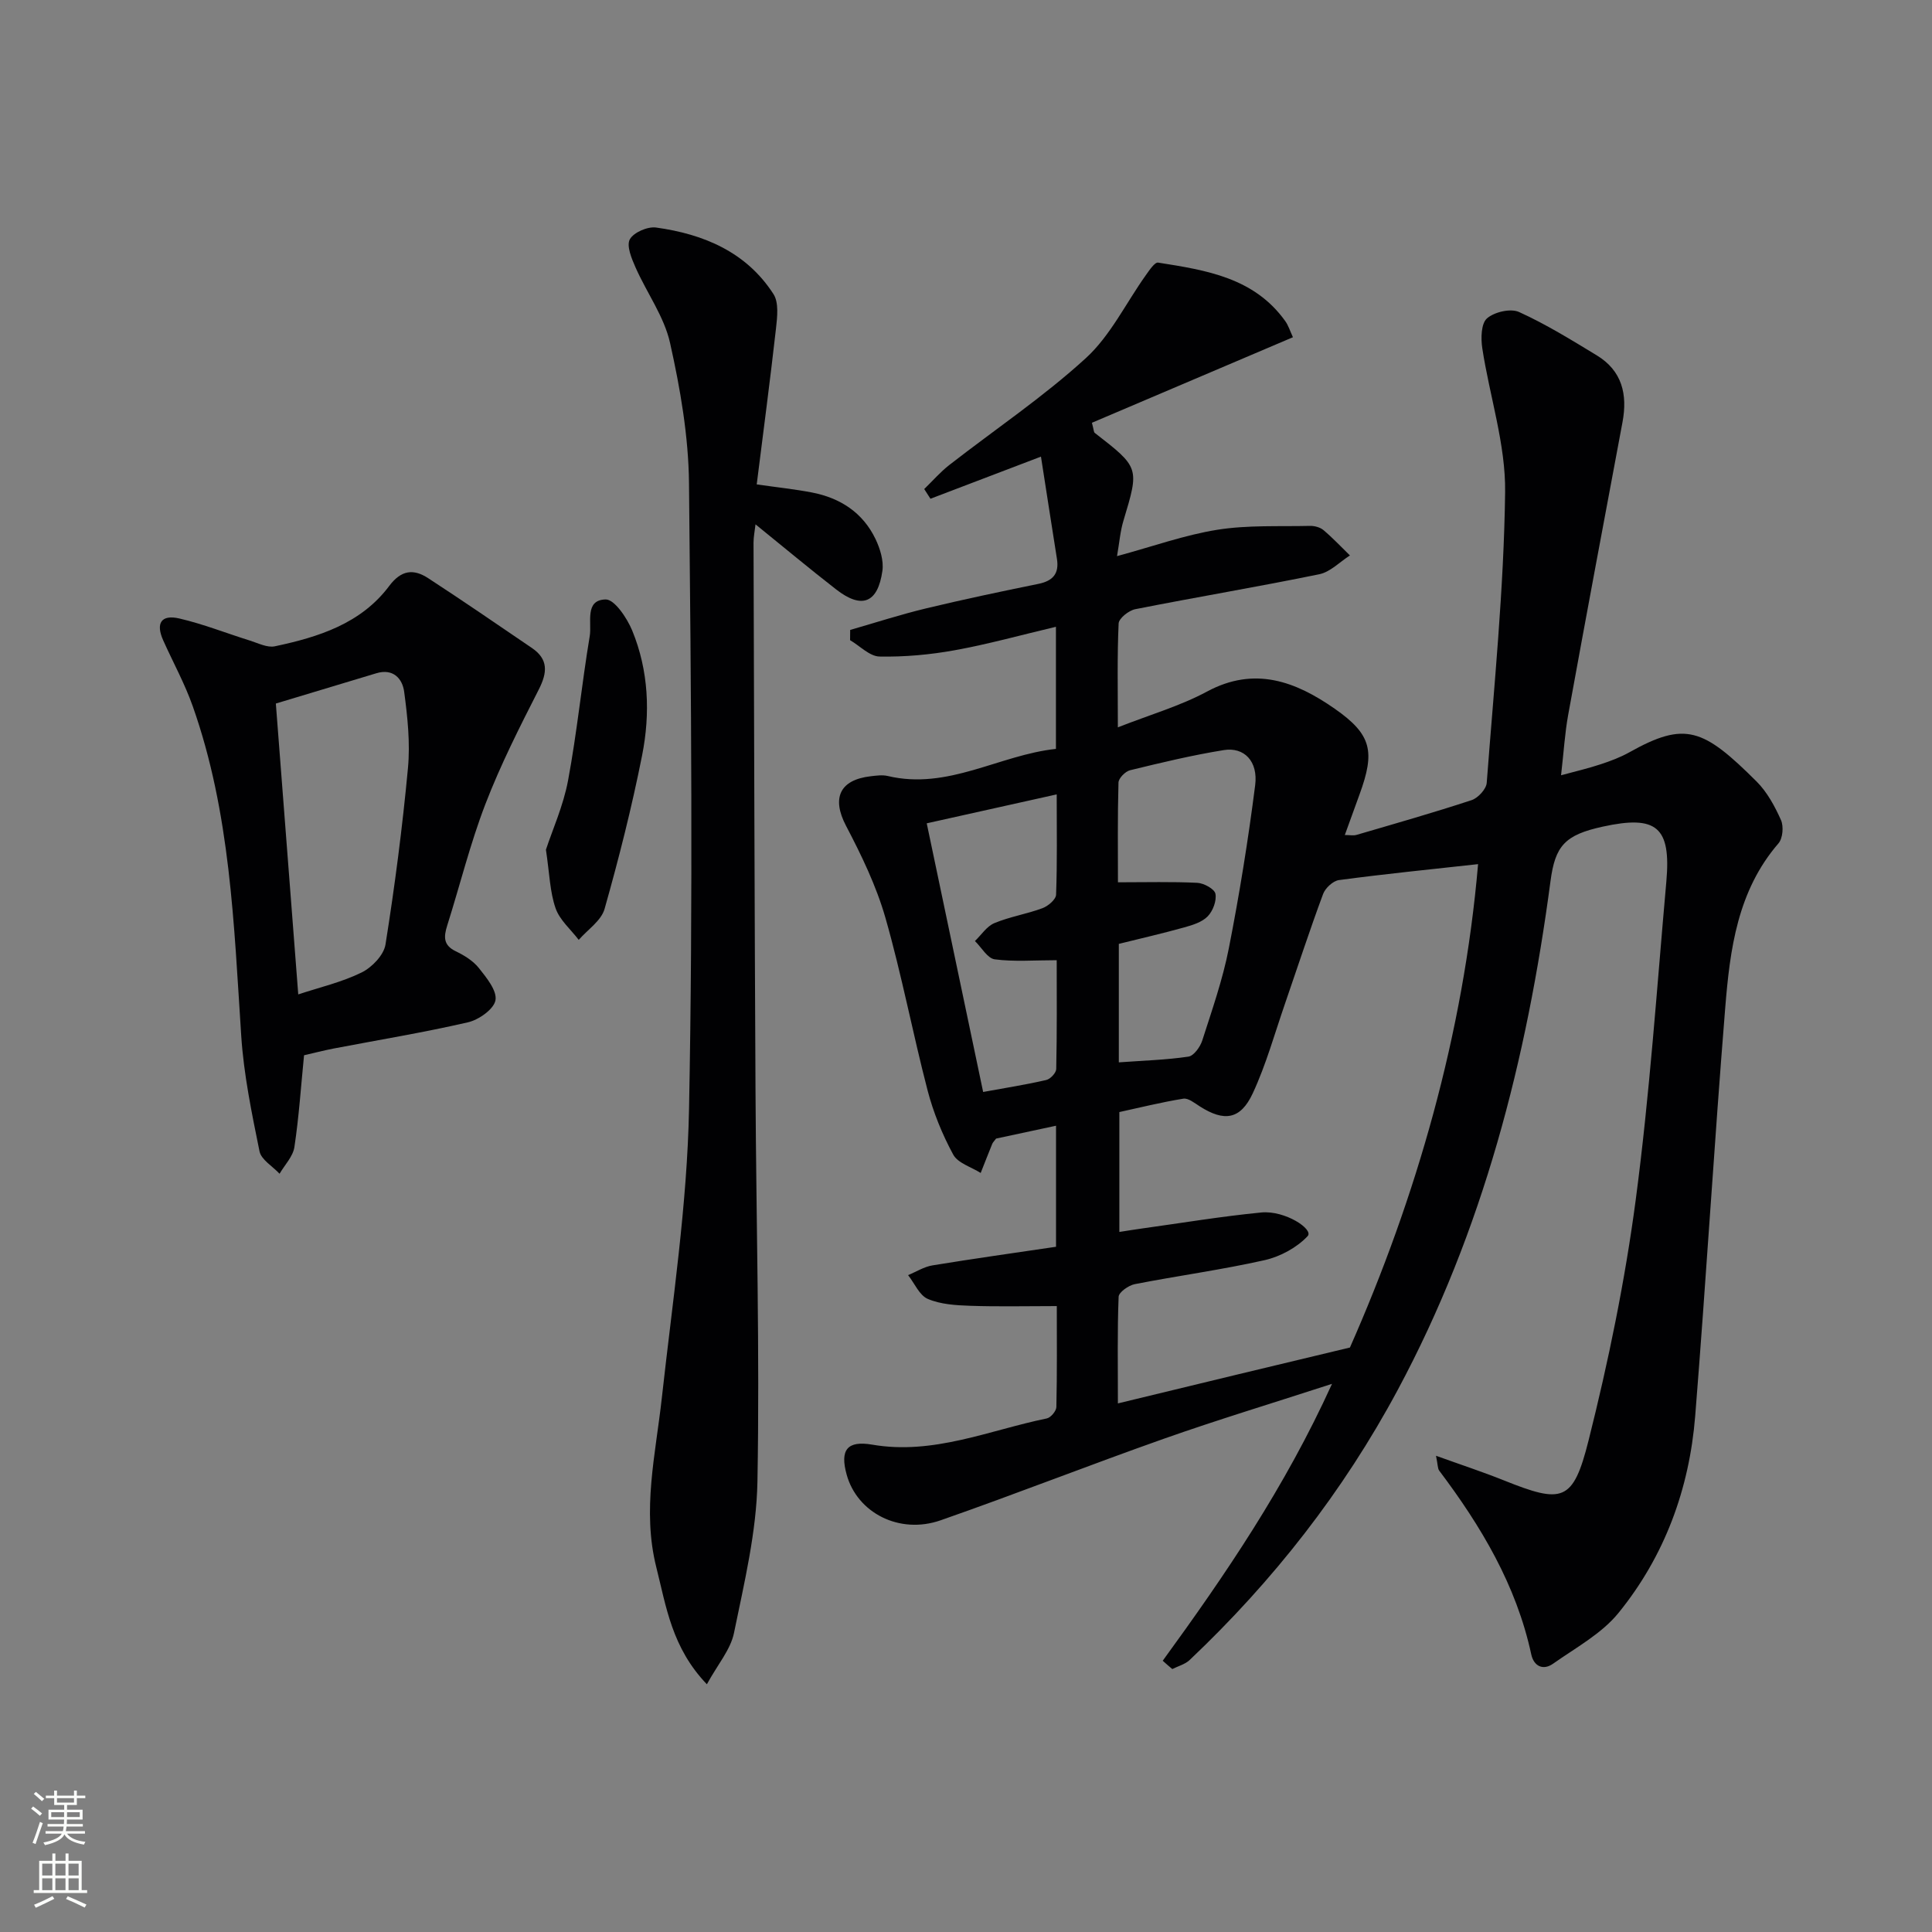 <svg enable-background="new 0 0 400 400" viewBox="0 0 400 400" xmlns="http://www.w3.org/2000/svg"><rect x="0" y="0" width="400" height="400" fill="#808080" stroke="none"/><g fill="#010103"><path d="m240.73 343.84c12.95-17.79 25.31-35.91 35.05-57.33-12.48 4.05-23.68 7.44-34.71 11.33-15.5 5.47-30.8 11.5-46.32 16.92-8.56 2.99-17.28-1.56-19.46-9.46-1.42-5.13.11-7.09 5.3-6.2 12.67 2.18 24.2-2.98 36.14-5.43.82-.17 1.96-1.53 1.98-2.36.16-7.11.09-14.22.09-20.9-6.37 0-12.16.14-17.94-.06-2.96-.1-6.11-.29-8.76-1.42-1.75-.74-2.75-3.23-4.09-4.93 1.69-.69 3.31-1.74 5.07-2.02 8.48-1.39 16.98-2.58 25.56-3.85 0-8.52 0-16.48 0-25.06-4.43.95-8.55 1.83-12.41 2.66-.41.56-.67.79-.79 1.08-.82 2.01-1.6 4.03-2.4 6.04-1.95-1.24-4.73-2.03-5.69-3.81-2.26-4.17-4.1-8.68-5.3-13.27-3.09-11.87-5.36-23.96-8.73-35.74-1.89-6.6-4.96-12.95-8.16-19.06-2.98-5.68-1.38-9.52 5.14-10.26 1.15-.13 2.39-.31 3.49-.05 12.48 2.97 23.07-4.35 34.83-5.61 0-8.67 0-16.63 0-25.28-7.16 1.69-13.98 3.59-20.92 4.85-5.12.93-10.4 1.41-15.6 1.31-2.05-.04-4.07-2.2-6.1-3.39.01-.71.01-1.41.02-2.12 5.22-1.5 10.39-3.18 15.67-4.45 7.73-1.86 15.52-3.5 23.32-5.09 2.98-.61 4.3-2.11 3.82-5.16-1.1-6.93-2.17-13.86-3.31-21.18-8.54 3.25-15.71 5.99-22.88 8.72-.43-.67-.86-1.34-1.29-2.01 1.73-1.67 3.32-3.52 5.21-4.99 9.44-7.35 19.45-14.07 28.25-22.11 5.11-4.67 8.31-11.42 12.43-17.19.72-1.01 1.84-2.71 2.54-2.59 9.88 1.56 19.86 3.09 26.31 12.1.66.92 1 2.06 1.6 3.35-14 5.96-27.88 11.87-41.62 17.71.4 1.5.38 1.94.58 2.09 9.3 7.21 9.25 7.2 5.94 18.21-.65 2.14-.82 4.43-1.32 7.31 7.43-2.01 14-4.38 20.78-5.46 6.28-1 12.77-.65 19.17-.8.94-.02 2.1.29 2.8.88 1.93 1.63 3.66 3.48 5.47 5.24-2.11 1.34-4.06 3.42-6.34 3.89-12.67 2.6-25.43 4.73-38.12 7.24-1.34.27-3.38 1.89-3.43 2.96-.31 6.79-.16 13.59-.16 21.5 6.65-2.62 12.88-4.41 18.46-7.41 9.9-5.33 18.4-2.05 26.42 3.54 7.71 5.37 8.4 8.88 5.16 17.75-.97 2.65-1.92 5.31-3.05 8.41 1 0 1.77.17 2.44-.03 7.96-2.33 15.94-4.6 23.81-7.19 1.33-.44 3.03-2.28 3.13-3.58 1.52-20.04 3.55-40.1 3.81-60.17.13-9.91-3.21-19.85-4.73-29.82-.31-2.04-.25-5.1.97-6.17 1.52-1.33 4.89-2.12 6.65-1.32 5.57 2.53 10.83 5.78 16.08 8.97 5.24 3.18 6.41 8.08 5.33 13.84-3.79 20.2-7.57 40.4-11.25 60.62-.68 3.74-.9 7.55-1.47 12.48 3.06-.83 5.66-1.43 8.18-2.27 2.04-.67 4.1-1.44 5.97-2.49 11.56-6.47 15.27-4.97 26.34 6.06 2.18 2.18 3.77 5.12 5.04 7.97.59 1.31.38 3.79-.52 4.83-8.49 9.83-10.04 21.93-11.02 34.04-2.28 28.16-3.96 56.37-6.22 84.54-1.21 15.07-6.32 28.98-15.87 40.74-3.51 4.33-8.87 7.21-13.55 10.52-2.1 1.48-4 .49-4.52-1.93-3.09-14.33-10.37-26.51-19.05-38.03-.34-.45-.28-1.2-.67-3.09 5.22 1.88 9.67 3.34 14.01 5.08 12.17 4.88 14.37 4.51 17.57-8.23 4.12-16.38 7.54-33.04 9.76-49.77 2.9-21.89 4.39-43.97 6.35-65.98 1-11.3-2.02-13.79-13.14-11.36-7.89 1.72-9.88 3.97-10.85 11.32-4.88 36.8-13.94 72.34-31.63 105.32-11.28 21.03-25.79 39.54-43.08 55.91-.94.89-2.38 1.26-3.59 1.87-.68-.56-1.33-1.14-1.98-1.72zm65.29-164.93c-10.09 1.11-19.46 2.05-28.79 3.3-1.24.16-2.84 1.65-3.3 2.89-2.77 7.46-5.24 15.04-7.84 22.57-2.17 6.26-3.94 12.71-6.72 18.69-2.55 5.48-5.93 5.92-10.97 2.7-1.07-.68-2.38-1.76-3.41-1.59-4.51.73-8.97 1.84-13.24 2.77v24.82c1.83-.28 3.28-.52 4.73-.72 8.22-1.14 16.42-2.51 24.67-3.31 4.9-.47 10.9 3.49 9.58 4.9-2.23 2.38-5.67 4.24-8.9 4.97-8.88 2-17.94 3.22-26.89 4.97-1.28.25-3.3 1.67-3.34 2.61-.28 7.07-.15 14.15-.15 22.08 8.91-2.16 16.94-4.11 24.97-6.04 7.26-1.75 14.52-3.48 23.07-5.53 13.7-31.01 23.51-64.9 26.53-100.08zm-74.38 41.04c5.22-.38 9.86-.51 14.42-1.19 1.11-.17 2.42-2 2.85-3.32 2.02-6.3 4.23-12.6 5.5-19.07 2.2-11.2 4.02-22.49 5.46-33.81.63-4.96-2.29-7.94-6.5-7.26-6.52 1.05-12.97 2.6-19.4 4.17-.99.24-2.38 1.66-2.4 2.56-.2 7.1-.11 14.2-.11 20.64 5.91 0 11.18-.15 16.44.11 1.35.07 3.55 1.27 3.74 2.26.28 1.44-.51 3.55-1.59 4.67-1.17 1.21-3.12 1.81-4.84 2.29-4.45 1.24-8.96 2.28-13.57 3.42zm-12.86-21.15c-4.66 0-8.8.35-12.83-.18-1.51-.2-2.74-2.47-4.1-3.79 1.33-1.27 2.44-3.05 4.03-3.71 3.19-1.33 6.7-1.88 9.95-3.09 1.17-.43 2.78-1.8 2.82-2.79.25-6.71.13-13.43.13-20.77-9.4 2.09-17.92 3.99-26.91 5.99 3.93 18.7 7.76 36.96 11.68 55.62 4.71-.86 8.93-1.52 13.07-2.48.84-.19 2.04-1.47 2.06-2.26.17-7.6.1-15.2.1-22.54z"/><path d="m146.35 348.71c-7.25-7.56-8.41-16.04-10.47-24.23-2.97-11.83-.15-23.35 1.14-35.02 2.2-19.97 5.26-39.96 5.64-59.98.83-43.14.43-86.3-.01-129.45-.1-9.7-1.8-19.52-3.92-29.02-1.22-5.48-4.84-10.4-7.16-15.67-.81-1.83-1.9-4.45-1.17-5.79.78-1.43 3.69-2.69 5.44-2.44 9.85 1.36 18.69 5.07 24.3 13.78 1.14 1.77.78 4.76.52 7.12-1.2 10.68-2.62 21.34-3.99 32.28 4.3.62 7.89.99 11.41 1.67 5.88 1.13 10.56 4.16 13.19 9.65.95 1.99 1.72 4.49 1.42 6.59-.95 6.68-4.27 7.95-9.54 3.86-5.52-4.28-10.87-8.76-16.73-13.5-.16 1.43-.41 2.61-.41 3.79.12 37.82.21 75.63.41 113.45.14 26.97.89 53.96.4 80.92-.19 10.48-2.73 20.98-4.85 31.34-.7 3.48-3.4 6.57-5.62 10.65z"/><path d="m62.95 218.48c-.65 6.53-1.06 12.82-2 19.02-.3 1.95-2 3.68-3.07 5.51-1.43-1.54-3.79-2.89-4.15-4.64-1.61-7.92-3.27-15.92-3.79-23.97-1.51-23.02-2.24-46.13-10.04-68.2-1.65-4.68-4.08-9.08-6.11-13.62-1.59-3.55-.42-5.4 3.34-4.53 4.96 1.15 9.75 3.06 14.63 4.58 1.69.53 3.58 1.51 5.14 1.18 9.04-1.91 17.84-4.69 23.68-12.49 2.5-3.34 5.05-3.58 8.06-1.62 7.23 4.71 14.33 9.59 21.46 14.44 3.45 2.34 3.25 5.07 1.45 8.61-3.96 7.77-7.92 15.59-11.05 23.72-3.15 8.18-5.26 16.77-7.91 25.15-.73 2.32-.84 4.07 1.77 5.33 1.77.85 3.61 1.99 4.8 3.49 1.58 1.99 3.78 4.68 3.42 6.66-.34 1.85-3.45 4.04-5.7 4.56-9.2 2.12-18.54 3.65-27.82 5.43-2.07.4-4.13.94-6.11 1.39zm-1.2-12.6c4.48-1.48 9.04-2.53 13.12-4.54 2.14-1.05 4.59-3.6 4.94-5.78 1.93-12.11 3.51-24.3 4.65-36.51.49-5.21-.08-10.6-.78-15.82-.36-2.74-2.29-4.89-5.76-3.84-6.94 2.09-13.88 4.18-20.81 6.27 1.53 19.88 3.04 39.56 4.64 60.22z"/><path d="m113.03 175.92c1.34-4.09 3.6-9.09 4.58-14.33 1.85-9.9 2.83-19.96 4.49-29.91.46-2.77-1.12-7.49 3.3-7.57 1.83-.03 4.42 3.85 5.49 6.43 3.42 8.32 3.77 17.17 2.05 25.86-2.12 10.69-4.8 21.29-7.77 31.78-.69 2.45-3.51 4.29-5.35 6.41-1.65-2.16-3.94-4.1-4.79-6.54-1.18-3.37-1.25-7.12-2-12.13z"/></g><path d="m6.44 374.46.42-.45c.65.47 1.27.95 1.85 1.44l-.45.49c-.65-.56-1.25-1.06-1.82-1.48m.93 7.33-.63-.26c.55-1.36 1.05-2.8 1.53-4.33.19.1.38.19.59.27-.47 1.29-.96 2.73-1.49 4.32m-.38-10.38.44-.42c.43.34 1.01.82 1.74 1.44l-.49.49c-.53-.51-1.09-1.01-1.69-1.51m2.5.35h1.72v-1.04h.59v1.04h3.52v-1.04h.59v1.04h1.75v.53h-1.75v1.42h-2.03v.97h3.22v2.03h-3.24c0 .35-.01.66-.03.93h3.32v.53h-3.37c-.03.27-.08.58-.15.94h3.96v.53h-3.71c.67.92 1.93 1.48 3.79 1.68-.13.24-.23.44-.29.59-2.13-.38-3.48-1.08-4.04-2.12-.43.97-1.77 1.72-4.03 2.23-.09-.19-.2-.37-.33-.55 2.1-.42 3.37-1.03 3.81-1.83h-3.36v-.53h3.58c.08-.29.13-.61.16-.94h-3.33v-.53h3.39c.02-.27.04-.58.04-.93h-3.23v-2.03h3.25v-.97h-2.07v-1.42h-1.73zm1.12 3.44v1h2.65c.01-.3.02-.44.01-.4v-.25-.35zm1.19-2h3.52v-.91h-3.52zm4.71 2h-2.63v.59c0 .15-.01.28-.01.4h2.64z" fill="#fbfcfa"/><path d="m13.56 383.74h.63v1.52h2.72v6.07h1.13v.6h-11.06v-.6h1.13v-6.07h2.73v-1.52h.63v1.52h2.1v-1.52zm-2.69 8.83.38.56c-1.24.63-2.53 1.25-3.85 1.85-.1-.21-.21-.42-.34-.63 1.37-.55 2.63-1.15 3.81-1.78m-2.13-4.27h2.1v-2.45h-2.1zm0 3.04h2.1v-2.46h-2.1zm2.72-3.04h2.1v-2.45h-2.1zm0 3.04h2.1v-2.46h-2.1zm6.07 3.6c-1.41-.71-2.7-1.3-3.86-1.78l.35-.56c1.45.62 2.75 1.19 3.88 1.72zm-1.25-9.09h-2.1v2.45h2.1zm-2.09 5.49h2.1v-2.46h-2.1z" fill="#fbfcfa"/></svg>